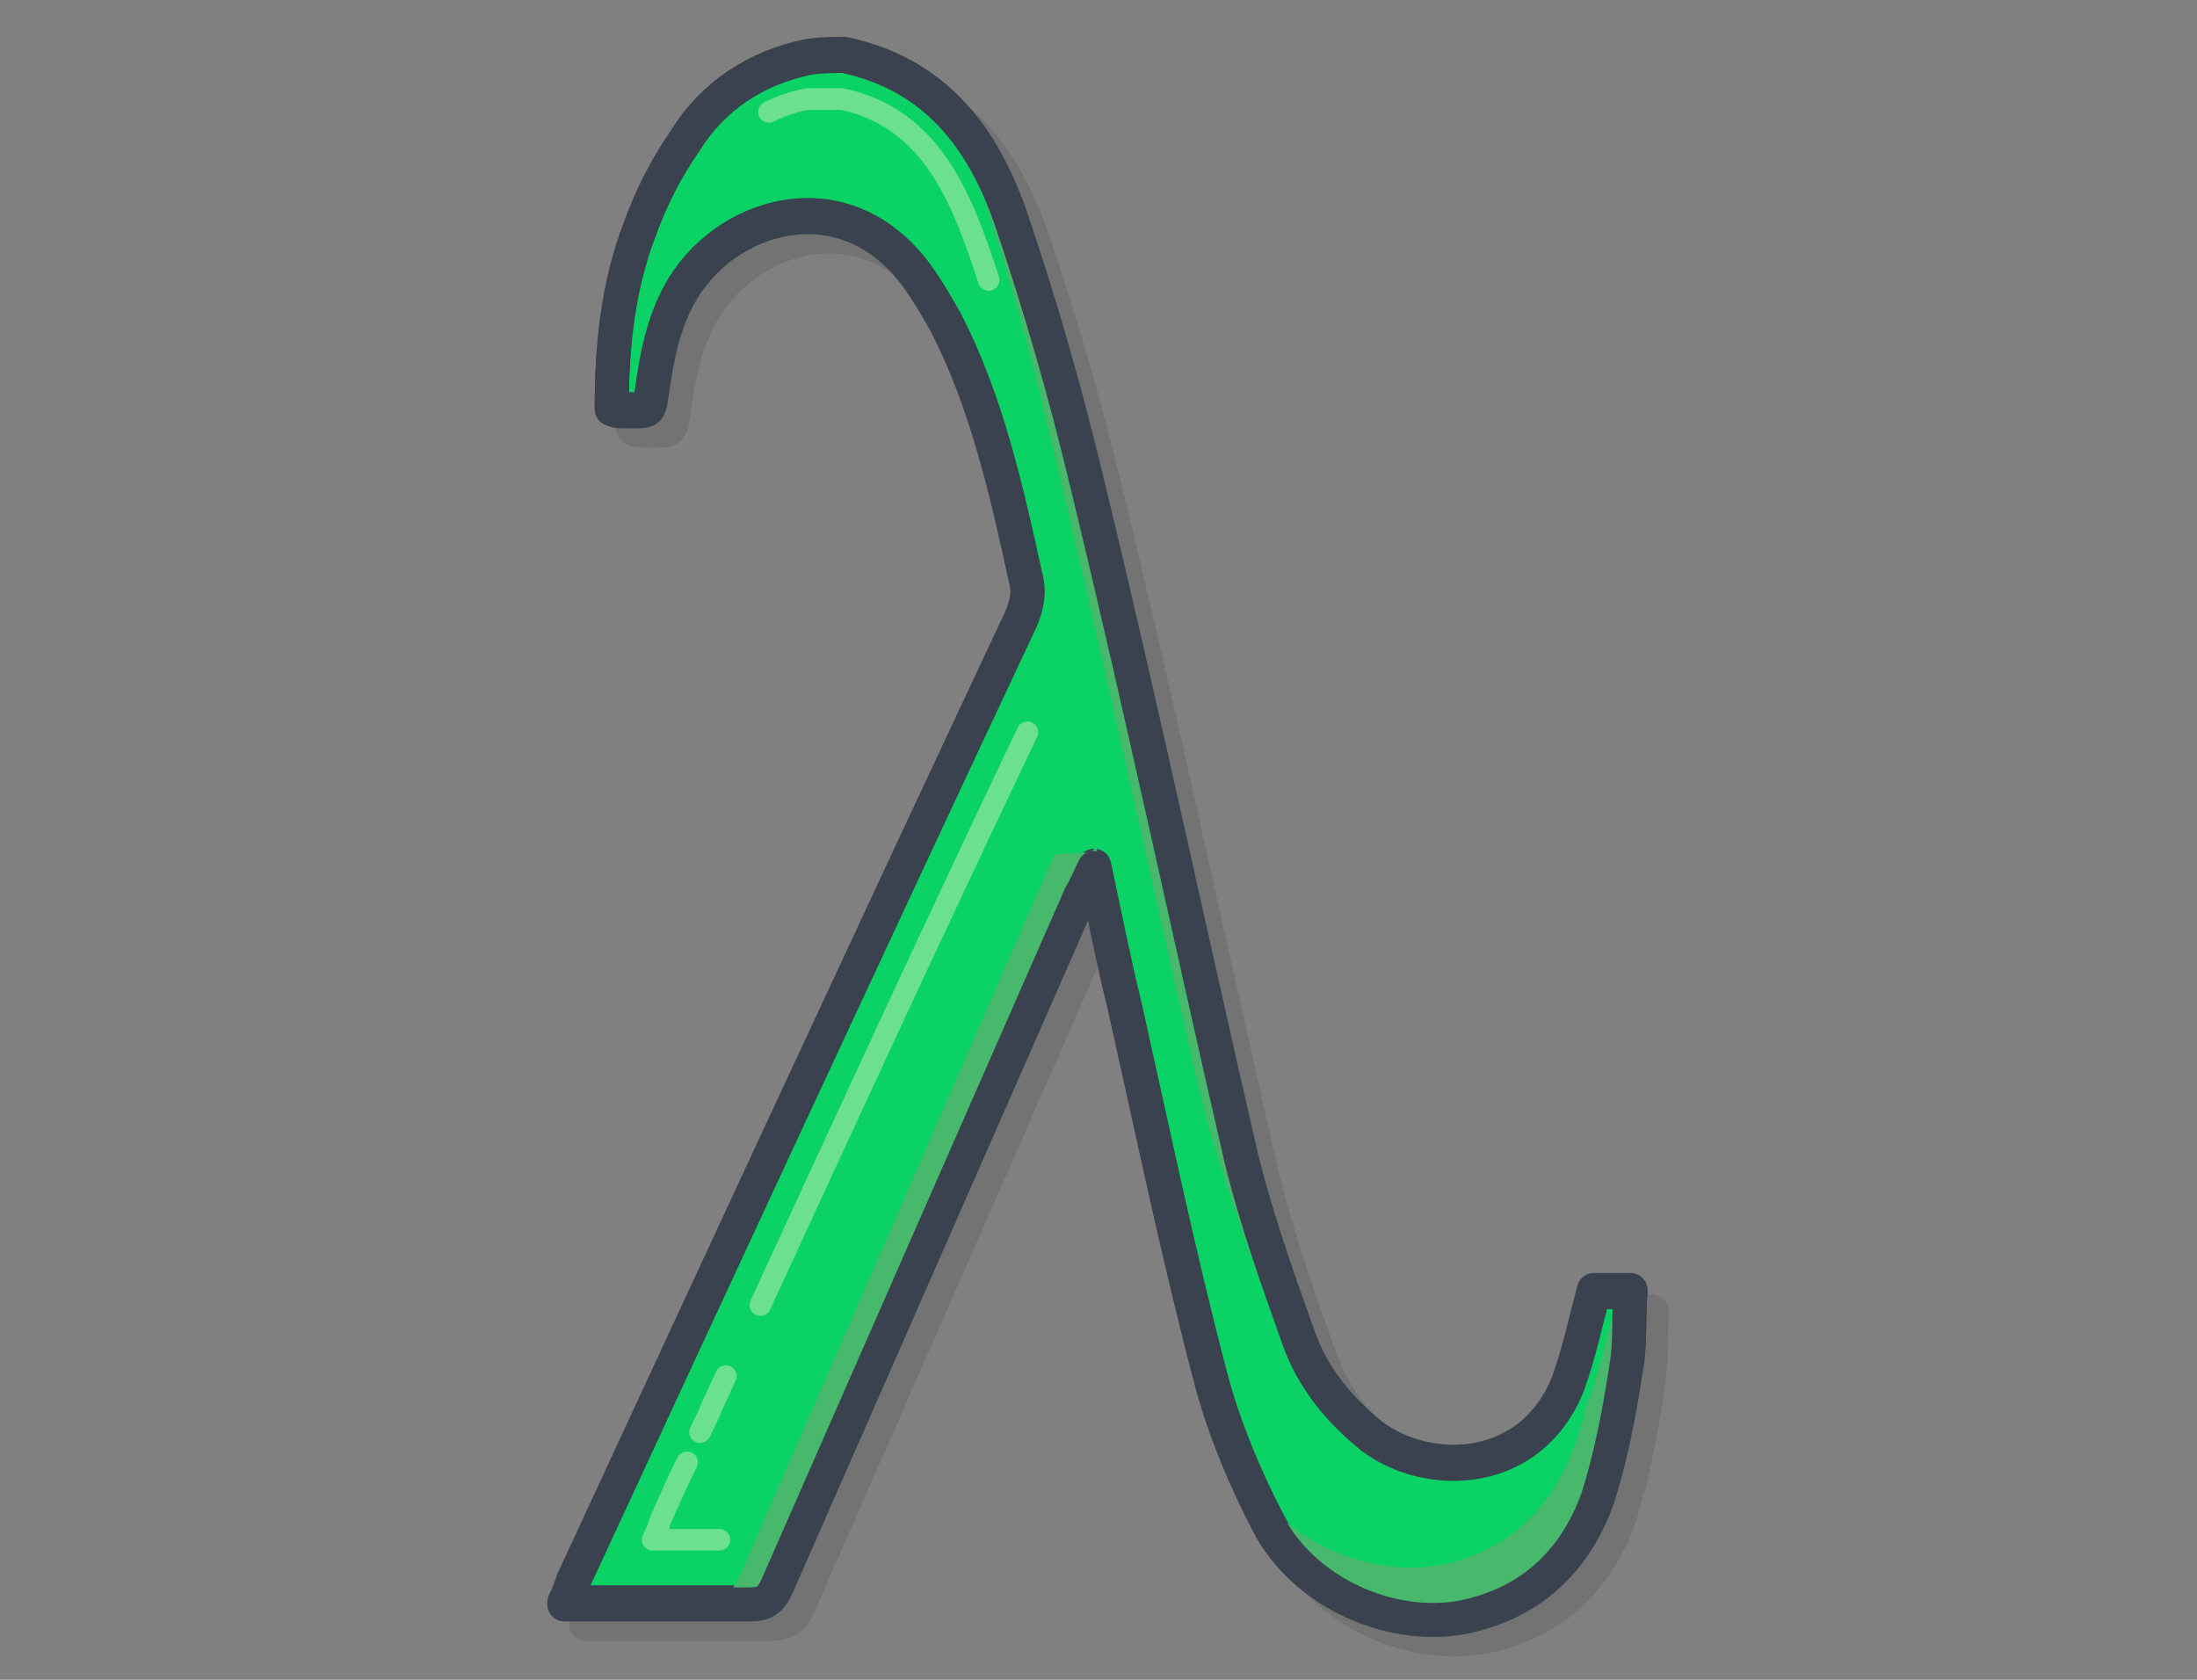 <?xml version="1.0" encoding="utf-8"?>
<!-- Generator: Adobe Illustrator 17.1.0, SVG Export Plug-In . SVG Version: 6.00 Build 0)  -->
<!DOCTYPE svg PUBLIC "-//W3C//DTD SVG 1.1//EN" "http://www.w3.org/Graphics/SVG/1.1/DTD/svg11.dtd">
<svg version="1.1" xmlns="http://www.w3.org/2000/svg" xmlns:xlink="http://www.w3.org/1999/xlink" x="0px" y="0px"
	 viewBox="0 0 102 78" enable-background="new 0 0 102 78" xml:space="preserve">
<rect x="0" y="0" width="102" height="78" fill="#808080" stroke="none"/>
<g id="Layer_1" display="none">
	
		<path display="inline" fill="none" stroke="#979FAF" stroke-width="1.579" stroke-linecap="round" stroke-linejoin="round" stroke-miterlimit="10" stroke-opacity="0.25" d="
		M44.8,50.9l2.4-1.1l-0.1-1.5l-2.6-0.6c-0.2-1.3-0.6-2.5-1.1-3.7l1.9-2l-0.7-1.4l-2.8,0.4c-0.6-0.9-1.3-1.8-2.1-2.5l1.2-3l-1.2-1
		L37,36.3c-1-0.7-2.1-1.3-3.3-1.8l0-3.1L32.2,31l-1.8,2.5c-1.1-0.2-2.2-0.3-3.4-0.3l-1.3-2.9l-0.2,0l-1.4,0.1l-0.2,0l-0.8,3.2
		c-1,0.2-2,0.5-3,0.9l-2.4-2.3L16.5,33l0.5,3.3c-0.9,0.6-1.7,1.3-2.5,2l-3.1-1.2l-1,1.2l1.7,2.8c-0.6,0.9-1.1,1.8-1.6,2.8l-3.3,0.1
		l-0.5,1.5l2.7,1.9c-0.2,1.1-0.4,2.2-0.4,3.3l-3,1.3l0.1,1.5l3.1,0.7c0.2,1.1,0.5,2.2,0.9,3.3l-2.2,2.2L8.8,61l3-0.5
		c0.7,1.1,1.5,2.2,2.4,3.1l-1,2.4l1.2,1l2.2-1.4c0.9,0.7,2,1.2,3,1.7l0,2.8l1.5,0.5l1.6-2.2c1.2,0.3,2.4,0.4,3.6,0.5l1.1,2.5l0.2,0
		l1.4-0.1l0.2,0l0.6-2.6c1.3-0.2,2.6-0.6,3.8-1.1l1.9,1.8l1.4-0.7l-0.4-2.5c1.1-0.7,2.2-1.5,3.1-2.5l2.4,0.9l1-1.2l-1.3-2.2
		c0.8-1.1,1.4-2.3,1.9-3.5l2.6,0l0.5-1.5l-2.1-1.5C44.7,53.6,44.8,52.3,44.8,50.9z M26.8,59.7c-4.8,0-8.7-3.9-8.7-8.7
		c0-4.8,3.9-8.7,8.7-8.7c4.8,0,8.7,3.9,8.7,8.7C35.5,55.8,31.6,59.7,26.8,59.7z"/>
	<g display="inline">
		
			<path fill="#0AD264" stroke="#39424E" stroke-width="1.579" stroke-linecap="round" stroke-linejoin="round" stroke-miterlimit="10" d="
			M43.5,50.1l2.4-1.1l-0.1-1.5l-2.6-0.6c-0.2-1.3-0.6-2.5-1.1-3.7l1.9-2l-0.7-1.3l-2.8,0.4c-0.6-0.9-1.3-1.8-2.1-2.5l1.2-3l-1.2-1
			l-2.8,1.7c-1-0.7-2.1-1.3-3.3-1.8l0-3.1l-1.5-0.5L29,32.7c-1.1-0.2-2.2-0.3-3.4-0.3l-1.3-2.9l-0.2,0l-1.4,0.1l-0.2,0l-0.8,3.2
			c-1,0.2-2,0.5-3,0.9l-2.4-2.3l-1.4,0.7l0.5,3.3c-0.9,0.6-1.7,1.3-2.5,2l-3.1-1.2l-1,1.2l1.7,2.8c-0.6,0.9-1.1,1.8-1.6,2.8L6,43.1
			l-0.5,1.5l2.7,1.9c-0.2,1.1-0.4,2.2-0.4,3.3l-3,1.3l0.1,1.5L8,53.3c0.2,1.1,0.5,2.2,0.9,3.3l-2.2,2.2l0.7,1.3l3-0.5
			c0.7,1.1,1.5,2.2,2.4,3.1l-1,2.4l1.2,1l2.2-1.4c0.9,0.7,2,1.2,3,1.7l0,2.8l1.5,0.5l1.6-2.2c1.2,0.3,2.4,0.4,3.6,0.5l1.1,2.5l0.2,0
			l1.4-0.1l0.2,0l0.6-2.6c1.3-0.2,2.6-0.6,3.8-1.1l1.9,1.8l1.4-0.7l-0.4-2.5c1.1-0.7,2.2-1.5,3.1-2.5l2.4,0.9l1-1.2l-1.3-2.2
			c0.8-1.1,1.4-2.3,1.9-3.5l2.6,0l0.5-1.5L43.1,54C43.3,52.7,43.5,51.4,43.5,50.1z M25.4,58.8c-4.8,0-8.7-3.9-8.7-8.7
			c0-4.8,3.9-8.7,8.7-8.7c4.8,0,8.7,3.9,8.7,8.7C34.1,54.9,30.2,58.8,25.4,58.8z"/>
		<path opacity="0.6" fill="#47B86C" d="M38.3,63.1l2.5,1l1-1.2l-1.4-2.3c0.7-1.1,1.3-2.2,1.8-3.4l2.8,0l0.5-1.5l-2.3-1.7
			c0.2-1.1,0.3-2.2,0.3-3.3l3-1.3L46.3,48l-3.2-0.8c-0.2-1.2-0.6-2.4-1.1-3.6l2.1-2.2l-0.7-1.4l-3.1,0.5c-0.6-0.9-1.4-1.8-2.2-2.6
			l0.2-0.6l-6.8,6.8c0,0,0,0,0,0c3.4,3.4,3.4,8.9,0,12.3c-3.4,3.4-8.9,3.4-12.3,0c0,0,0,0,0,0l-6.9,6.9l-0.8,2l0.1,0.1l1,0.9
			l0.1,0.1l2.3-1.4c1.1,0.8,2.2,1.4,3.4,1.9l0,2.6l1.5,0.5l1.5-2.1c1.3,0.3,2.6,0.5,4,0.5l1,2.3l1.5-0.1l0.6-2.5
			c1.3-0.2,2.6-0.6,3.8-1.1l1.8,1.8l1.3-0.7l-0.4-2.6C36.4,64.9,37.4,64.1,38.3,63.1z"/>
		
			<path fill="none" stroke="#39424E" stroke-width="1.579" stroke-linecap="round" stroke-linejoin="round" stroke-miterlimit="10" d="
			M43.5,50.1l2.4-1.1l-0.1-1.5l-2.6-0.6c-0.2-1.3-0.6-2.5-1.1-3.7l1.9-2l-0.7-1.3l-2.8,0.4c-0.6-0.9-1.3-1.8-2.1-2.5l1.2-3l-1.2-1
			l-2.8,1.7c-1-0.7-2.1-1.3-3.3-1.8l0-3.1l-1.5-0.5L29,32.7c-1.1-0.2-2.2-0.3-3.4-0.3l-1.3-2.9l-0.2,0l-1.4,0.1l-0.2,0l-0.8,3.2
			c-1,0.2-2,0.5-3,0.9l-2.4-2.3l-1.4,0.7l0.5,3.3c-0.9,0.6-1.7,1.3-2.5,2l-3.1-1.2l-1,1.2l1.7,2.8c-0.6,0.9-1.1,1.8-1.6,2.8L6,43.1
			l-0.5,1.5l2.7,1.9c-0.2,1.1-0.4,2.2-0.4,3.3l-3,1.3l0.1,1.5L8,53.3c0.2,1.1,0.5,2.2,0.9,3.3l-2.2,2.2l0.7,1.3l3-0.5
			c0.7,1.1,1.5,2.2,2.4,3.1l-1,2.4l1.2,1l2.2-1.4c0.9,0.7,2,1.2,3,1.7l0,2.8l1.5,0.5l1.6-2.2c1.2,0.3,2.4,0.4,3.6,0.5l1.1,2.5l0.2,0
			l1.4-0.1l0.2,0l0.6-2.6c1.3-0.2,2.6-0.6,3.8-1.1l1.9,1.8l1.4-0.7l-0.4-2.5c1.1-0.7,2.2-1.5,3.1-2.5l2.4,0.9l1-1.2l-1.3-2.2
			c0.8-1.1,1.4-2.3,1.9-3.5l2.6,0l0.5-1.5L43.1,54C43.3,52.7,43.5,51.4,43.5,50.1z M25.4,58.8c-4.8,0-8.7-3.9-8.7-8.7
			c0-4.8,3.9-8.7,8.7-8.7c4.8,0,8.7,3.9,8.7,8.7C34.1,54.9,30.2,58.8,25.4,58.8z"/>
		<g>
			<path opacity="0.4" fill="none" stroke="#FFF8CB" stroke-linecap="round" stroke-linejoin="round" stroke-miterlimit="10" d="
				M11.8,56.4c0.4,0.8,0.8,1.6,1.3,2.4"/>
			<path opacity="0.4" fill="none" stroke="#FFF8CB" stroke-linecap="round" stroke-linejoin="round" stroke-miterlimit="10" d="
				M18.9,36.8c-0.7,0.3-1.3,0.7-2,1.1c-4.8,3.3-7.1,8.9-6.4,14.3"/>
			<path opacity="0.4" fill="none" stroke="#FFF8CB" stroke-linecap="round" stroke-linejoin="round" stroke-miterlimit="10" d="
				M33.7,37.6c-3.5-2.1-7.9-2.9-11.9-1.9"/>
		</g>
	</g>
	<g display="inline">
		
			<path fill="none" stroke="#979FAF" stroke-width="1.579" stroke-linecap="round" stroke-linejoin="round" stroke-miterlimit="10" stroke-opacity="0.25" d="
			M94.4,38.3l3.3-1l0-2l-3.3-1.2c-0.1-1.7-0.4-3.3-0.9-4.8l2.7-2.3l-0.7-1.8l-3.6,0.2c-0.7-1.3-1.4-2.4-2.3-3.6l2-3.7l-1.3-1.4
			l-3.8,1.8c-1.2-1-2.6-2-4-2.7l0.4-3.9l-1.8-0.8l-2.7,3c-1.4-0.4-2.8-0.7-4.3-0.9l-1.2-3.9l-0.2,0l-1.8,0l-0.2,0l-1.4,4
			c-1.4,0.1-2.7,0.4-4,0.7l-2.7-3.3l-1.8,0.7l0.2,4.3c-1.2,0.6-2.4,1.4-3.5,2.2l-3.8-2l-1.4,1.4l1.8,3.9c-0.9,1.1-1.7,2.2-2.4,3.4
			L47.4,24l-0.8,1.8l3.1,2.9c-0.4,1.3-0.8,2.7-1,4.1l-4,1.2l-0.1,2l3.9,1.4c0.1,1.5,0.3,2.9,0.7,4.3l-3.1,2.6l0.7,1.8l3.9-0.2
			c0.7,1.5,1.6,3,2.7,4.3l-1.6,3l1.4,1.4l3-1.4c1.1,1,2.3,1.9,3.6,2.6l-0.3,3.6l1.8,0.8l2.4-2.6c1.5,0.5,3,0.9,4.6,1.1l1,3.3l0.2,0
			l1.8,0l0.2,0l1.2-3.2c1.7-0.1,3.4-0.4,5-0.8l2.1,2.6l1.8-0.7l-0.2-3.3c1.6-0.7,3-1.7,4.4-2.7l2.9,1.5l1.4-1.4l-1.4-3
			c1.1-1.3,2.1-2.7,3-4.2l3.3,0.3l0.8-1.8l-2.5-2.2C93.9,41.7,94.2,40.1,94.4,38.3z M70,46.9c-6.2-0.7-10.6-6.2-9.9-12.4
			c0.7-6.2,6.2-10.6,12.4-9.9c6.2,0.7,10.6,6.2,9.9,12.4C81.7,43.2,76.2,47.6,70,46.9z"/>
		<g>
			
				<path fill="#0AD264" stroke="#39424E" stroke-width="1.579" stroke-linecap="round" stroke-linejoin="round" stroke-miterlimit="10" d="
				M93.8,37.1l3.3-1l0-2L93.8,33c-0.1-1.7-0.4-3.3-0.9-4.8l2.7-2.3L94.9,24l-3.6,0.2c-0.7-1.3-1.4-2.4-2.3-3.6l2-3.7l-1.3-1.4
				l-3.8,1.8c-1.2-1-2.6-2-4-2.7l0.4-3.9l-1.8-0.8l-2.7,3c-1.4-0.4-2.8-0.7-4.3-0.9L72.2,8L72,8l-1.8,0l-0.2,0l-1.4,4
				c-1.4,0.1-2.7,0.4-4,0.7L62,9.4l-1.8,0.7l0.2,4.3c-1.2,0.6-2.4,1.4-3.5,2.2l-3.8-2l-1.4,1.3l1.8,3.9c-0.9,1.1-1.7,2.2-2.4,3.4
				l-4.2-0.4L46,24.6l3.1,2.9c-0.4,1.3-0.8,2.7-1,4.1l-4,1.2l-0.1,2l3.9,1.4c0.1,1.5,0.3,2.9,0.7,4.3L45.5,43l0.7,1.8l3.9-0.2
				c0.7,1.5,1.6,3,2.7,4.3l-1.6,3l1.4,1.4l3-1.4c1.1,1,2.3,1.9,3.6,2.6l-0.4,3.6l1.8,0.8l2.4-2.6c1.5,0.5,3,0.9,4.6,1.1l1,3.3l0.2,0
				l1.8,0l0.2,0l1.2-3.2c1.7-0.1,3.4-0.4,5-0.8l2.1,2.6l1.8-0.7l-0.2-3.3c1.6-0.7,3-1.7,4.4-2.7l2.9,1.5l1.4-1.4l-1.4-3
				c1.1-1.3,2.1-2.7,3-4.2l3.3,0.3l0.8-1.8L92.7,42C93.2,40.5,93.6,38.8,93.8,37.1z M69.4,45.7c-6.2-0.7-10.6-6.2-9.9-12.4
				c0.7-6.2,6.2-10.6,12.4-9.9c6.2,0.7,10.6,6.2,9.9,12.4C81.1,41.9,75.6,46.4,69.4,45.7z"/>
			<path opacity="0.7" fill="#47B86C" d="M78.5,26.3c0.3,0.3,0.5,0.6,0.8,0.9c3.9,4.8,3.1,11.9-1.8,15.8c-4.5,3.6-10.9,3.2-14.9-0.8
				L51.7,53l0.2,0.2l0.1,0.1l3.8-1.8c1.1,0.9,2.2,1.6,3.3,2.3l-0.4,4.2l1.8,0.8l2.9-3.2c1.3,0.4,2.7,0.7,4.1,0.9l1.3,4.1l2,0.1
				l1.5-4c1.4-0.1,2.8-0.3,4.1-0.7l2.7,3.3l1.8-0.7l-0.2-4.2c1.3-0.6,2.5-1.4,3.6-2.2l3.7,2l1.4-1.4l-1.7-3.7c1-1.1,1.8-2.3,2.6-3.5
				l4,0.4l0.8-1.8l-2.9-2.7c0.6-1.6,1-3.3,1.2-5l3.2-1l0.1-2l-3.2-1.1c-0.1-1.5-0.3-3-0.7-4.4l2.8-2.3l-0.7-1.8l-3.5,0.2
				c-0.7-1.4-1.5-2.8-2.4-4l1.6-3.1l-0.1-0.1l-1.1-1.2L78.5,26.3z"/>
			
				<path fill="none" stroke="#39424E" stroke-width="1.579" stroke-linecap="round" stroke-linejoin="round" stroke-miterlimit="10" d="
				M93.8,37.1l3.3-1l0-2L93.8,33c-0.1-1.7-0.4-3.3-0.9-4.8l2.7-2.3L94.9,24l-3.6,0.2c-0.7-1.3-1.4-2.4-2.3-3.6l2-3.7l-1.3-1.4
				l-3.8,1.8c-1.2-1-2.6-2-4-2.7l0.4-3.9l-1.8-0.8l-2.7,3c-1.4-0.4-2.8-0.7-4.3-0.9L72.2,8L72,8l-1.8,0l-0.2,0l-1.4,4
				c-1.4,0.1-2.7,0.4-4,0.7L62,9.4l-1.8,0.7l0.2,4.3c-1.2,0.6-2.4,1.4-3.5,2.2l-3.8-2l-1.4,1.3l1.8,3.9c-0.9,1.1-1.7,2.2-2.4,3.4
				l-4.2-0.4L46,24.6l3.1,2.9c-0.4,1.3-0.8,2.7-1,4.1l-4,1.2l-0.1,2l3.9,1.4c0.1,1.5,0.3,2.9,0.7,4.3L45.5,43l0.7,1.8l3.9-0.2
				c0.7,1.5,1.6,3,2.7,4.3l-1.6,3l1.4,1.4l3-1.4c1.1,1,2.3,1.9,3.6,2.6l-0.4,3.6l1.8,0.8l2.4-2.6c1.5,0.5,3,0.9,4.6,1.1l1,3.3l0.2,0
				l1.8,0l0.2,0l1.2-3.2c1.7-0.1,3.4-0.4,5-0.8l2.1,2.6l1.8-0.7l-0.2-3.3c1.6-0.7,3-1.7,4.4-2.7l2.9,1.5l1.4-1.4l-1.4-3
				c1.1-1.3,2.1-2.7,3-4.2l3.3,0.3l0.8-1.8L92.7,42C93.2,40.5,93.6,38.8,93.8,37.1z M69.4,45.7c-6.2-0.7-10.6-6.2-9.9-12.4
				c0.7-6.2,6.2-10.6,12.4-9.9c6.2,0.7,10.6,6.2,9.9,12.4C81.1,41.9,75.6,46.4,69.4,45.7z"/>
			<g>
				<path opacity="0.4" fill="none" stroke="#FFF8CB" stroke-linecap="round" stroke-linejoin="round" stroke-miterlimit="10" d="
					M57.7,19.2c1.1-1,2.3-1.8,3.6-2.5"/>
				<path opacity="0.4" fill="none" stroke="#FFF8CB" stroke-linecap="round" stroke-linejoin="round" stroke-miterlimit="10" d="
					M55.4,21.5c0.2-0.3,0.5-0.5,0.7-0.8"/>
				<path opacity="0.4" fill="none" stroke="#FFF8CB" stroke-linecap="round" stroke-linejoin="round" stroke-miterlimit="10" d="
					M52.9,43.4c-1.3-2.7-2.1-5.8-2.1-9c0-4,1.2-7.8,3.2-10.9"/>
				<path opacity="0.4" fill="none" stroke="#FFF8CB" stroke-linecap="round" stroke-linejoin="round" stroke-miterlimit="10" d="
					M65.5,15.1c1.5-0.4,3.1-0.6,4.8-0.6c3.5,0,6.9,1,9.7,2.6"/>
			</g>
		</g>
	</g>
</g>
<g id="Layer_2" display="none">
	<g display="inline">
		
			<path fill="none" stroke="#979FAF" stroke-width="1.579" stroke-linecap="round" stroke-linejoin="round" stroke-miterlimit="10" stroke-opacity="0.25" d="
			M57.4,20.5L36.6,31.9L15.8,20.5L36.6,9.1L57.4,20.5z M68.4,46.9H4.8v13h63.6V46.9z M93.8,36.9c-1.6,0-2.8,1.3-2.8,2.8
			s1.3,2.8,2.8,2.8s2.8-1.3,2.8-2.8S95.4,36.9,93.8,36.9z M93.8,73.3H36.6 M57.4,20.5h36.4 M93.8,42.5v30.8 M93.8,20.5v16.4
			 M36.6,37.1v9.8 M36.6,65.2v8.1"/>
		<g>
			<g>
				<path fill="#0AD264" d="M56.4,19.5L35.6,30.9L14.8,19.5L35.6,8.1L56.4,19.5z M67.4,45.9H3.8v13h63.6V45.9z M92.8,35.9
					c-1.6,0-2.8,1.3-2.8,2.8s1.3,2.8,2.8,2.8s2.8-1.3,2.8-2.8S94.4,35.9,92.8,35.9z M92.8,72.3H35.6 M56.4,19.5h36.4 M92.8,41.5
					v30.8 M92.8,19.5v16.4 M35.6,36.1v9.8 M35.6,64.2v8.1"/>
			</g>
			
				<path fill="none" stroke="#39424E" stroke-width="1.541" stroke-linecap="round" stroke-linejoin="round" stroke-miterlimit="10" d="
				M56.4,19.5L35.6,30.9L14.8,19.5L35.6,8.1L56.4,19.5z M67.4,45.9H3.8v13h63.6V45.9z M92.8,35.9c-1.6,0-2.8,1.3-2.8,2.8
				s1.3,2.8,2.8,2.8s2.8-1.3,2.8-2.8S94.4,35.9,92.8,35.9z M92.8,72.3H35.6 M56.4,19.5h36.4 M92.8,41.5v30.8 M92.8,19.5v16.4
				 M35.6,36.1v9.8 M35.6,64.2v8.1"/>
		</g>
		<g>
			<g>
				<path fill="#47B86C" d="M34.1,28.3c-1.9,1-5.7-2.1-5.7-2.1l0,0l7.2,4l20.8-10.7L53.5,18C53.5,18,36,27.3,34.1,28.3z"/>
			</g>
			<g>
				<path fill="#47B86C" d="M93.5,36c0.1,0.2,0.1,0.5,0.1,0.7c0,1.6-1.3,2.8-2.8,2.8c-0.3,0-0.5,0-0.7-0.1c0.3,1.2,1.4,2.1,2.7,2.1
					c1.6,0,2.8-1.3,2.8-2.8C95.6,37.4,94.7,36.3,93.5,36z"/>
			</g>
			<g>
				<polygon fill="#47B86C" points="67.4,45.9 65.4,45.9 65.4,56.9 3.8,56.9 3.8,58.9 67.4,58.9 				"/>
			</g>
		</g>
		<g>
			
				<path fill="none" stroke="#39424E" stroke-width="1.541" stroke-linecap="round" stroke-linejoin="round" stroke-miterlimit="10" d="
				M56.4,19.5L35.6,30.9L14.8,19.5L35.6,8.1L56.4,19.5z M67.4,45.9H3.8v13h63.6V45.9z M92.8,35.9c-1.6,0-2.8,1.3-2.8,2.8
				s1.3,2.8,2.8,2.8s2.8-1.3,2.8-2.8S94.4,35.9,92.8,35.9z M92.8,72.3H35.6 M56.4,19.5h36.4 M92.8,41.5v30.8 M92.8,19.5v16.4
				 M35.6,36.1v9.8 M35.6,64.2v8.1"/>
		</g>
		<g opacity="0.4">
			<path fill="none" stroke="#FFF8CB" stroke-linecap="round" stroke-linejoin="round" stroke-miterlimit="10" d="M32.1,12.8l1.8-1
				l1.7-0.9 M24.1,21.9l-4.3-2.4l10.5-5.8 M32.1,47.9H5.8v8.2 M32.1,47.9 M34.2,47.9 M47.7,47.9H34.2 M53.9,47.9H50 M37.6,47.9"/>
		</g>
	</g>
	<g display="inline">
		<g opacity="0.1">
			
				<polyline stroke="#000000" stroke-width="1.541" stroke-linecap="round" stroke-linejoin="round" stroke-miterlimit="10" points="
				36.6,37.1 36.6,33.4 32.9,37.1 40.4,37.1 36.6,33.4 			"/>
			
				<polyline stroke="#000000" stroke-width="1.541" stroke-linecap="round" stroke-linejoin="round" stroke-miterlimit="10" points="
				36.6,61.5 36.6,65.2 36.6,61.5 32.9,65.2 40.4,65.2 36.6,61.5 			"/>
			
				<polyline stroke="#000000" stroke-width="1.541" stroke-linecap="round" stroke-linejoin="round" stroke-miterlimit="10" points="
				83.6,20.5 79.9,24.3 79.9,16.8 83.6,20.5 79.9,20.5 			"/>
			
				<polygon stroke="#000000" stroke-width="1.541" stroke-linecap="round" stroke-linejoin="round" stroke-miterlimit="10" points="
				93.8,59.3 93.8,63 97.5,59.3 90,59.3 93.8,63 			"/>
		</g>
		<g>
			<g>
				
					<polyline fill="#39424E" stroke="#39424E" stroke-width="1.541" stroke-linecap="round" stroke-linejoin="round" stroke-miterlimit="10" points="
					35.6,36.1 35.6,32.4 31.9,36.1 39.4,36.1 35.6,32.4 				"/>
				
					<polyline fill="#39424E" stroke="#39424E" stroke-width="1.541" stroke-linecap="round" stroke-linejoin="round" stroke-miterlimit="10" points="
					35.6,60.5 35.6,64.2 35.6,60.5 31.9,64.2 39.4,64.2 35.6,60.5 				"/>
				
					<polyline fill="#39424E" stroke="#39424E" stroke-width="1.541" stroke-linecap="round" stroke-linejoin="round" stroke-miterlimit="10" points="
					82.6,19.5 78.9,23.3 78.9,15.8 82.6,19.5 78.9,19.5 				"/>
				
					<polygon fill="#39424E" stroke="#39424E" stroke-width="1.541" stroke-linecap="round" stroke-linejoin="round" stroke-miterlimit="10" points="
					92.8,58.3 92.8,62 96.5,58.3 89,58.3 92.8,62 				"/>
			</g>
		</g>
	</g>
</g>
<g id="Layer_3">
	<g>
		<g>
			<g opacity="0.1">
				<path d="M40.2,3.5c4.2,0.9,6.4,3.8,7.7,7.5c1.4,4.1,2.6,8.3,3.6,12.5c2.5,10.3,4.7,20.7,7.1,31.1c0.7,2.9,1.7,5.7,2.7,8.5
					c0.6,1.7,1.7,3.1,3.1,4.3c2.5,2.2,7.6,2.3,9.4-2.2c0.5-1.4,0.8-2.8,1.2-4.3c0.5,0,1,0,1.7,0c-0.1,1.2,0,2.4-0.2,3.5
					c-0.3,2-0.7,4.1-1.3,6c-0.9,2.6-2.7,4.6-5.5,5.4c-3.5,1.1-8-0.7-9.8-4.1c-1.1-2.1-2.1-4.5-2.7-6.8c-1.5-5.7-2.7-11.5-4-17.3
					c-0.5-2-0.9-4.1-1.4-6.4c-0.3,0.6-0.4,0.9-0.6,1.2c-4.7,10.7-9.4,21.4-14.1,32.1c-0.3,0.7-0.6,0.9-1.3,0.9c-2.8,0-5.6,0-8.6,0
					c0.2-0.4,0.3-0.7,0.4-1c6.9-14.9,13.8-29.8,20.8-44.7c0.3-0.7,0.4-1.3,0.2-2c-0.9-4.1-1.8-8.1-3.7-11.8
					c-0.4-0.7-0.8-1.4-1.3-2.1c-3.4-4.7-9.1-2.9-11.1,0.9c-0.7,1.3-1,2.8-1.2,4.2c-0.2,1.2,0,1.1-1.3,1.1c-0.2,0-0.4,0-0.6-0.1
					c0-2.9,0.3-5.7,1.3-8.3c0.5-1.4,1.2-2.8,2.1-4.1c1.3-2.1,3.3-3.4,5.7-3.9C39.1,3.5,39.7,3.5,40.2,3.5z"/>
				
					<path fill="none" stroke="#000000" stroke-width="1.579" stroke-linecap="round" stroke-linejoin="round" stroke-miterlimit="10" d="
					M40.2,3.5c4.2,0.9,6.4,3.8,7.7,7.5c1.4,4.1,2.6,8.3,3.6,12.5c2.5,10.3,4.7,20.7,7.1,31.1c0.7,2.9,1.7,5.7,2.7,8.5
					c0.6,1.7,1.7,3.1,3.1,4.3c2.5,2.2,7.6,2.3,9.4-2.2c0.5-1.4,0.8-2.8,1.2-4.3c0.5,0,1,0,1.7,0c-0.1,1.2,0,2.4-0.2,3.5
					c-0.3,2-0.7,4.1-1.3,6c-0.9,2.6-2.7,4.6-5.5,5.4c-3.5,1.1-8-0.7-9.8-4.1c-1.1-2.1-2.1-4.5-2.7-6.8c-1.5-5.7-2.7-11.5-4-17.3
					c-0.5-2-0.9-4.1-1.4-6.4c-0.3,0.6-0.4,0.9-0.6,1.2c-4.7,10.7-9.4,21.4-14.1,32.1c-0.3,0.7-0.6,0.9-1.3,0.9c-2.8,0-5.6,0-8.6,0
					c0.2-0.4,0.3-0.7,0.4-1c6.9-14.9,13.8-29.8,20.8-44.7c0.3-0.7,0.4-1.3,0.2-2c-0.9-4.1-1.8-8.1-3.7-11.8
					c-0.4-0.7-0.8-1.4-1.3-2.1c-3.4-4.7-9.1-2.9-11.1,0.9c-0.7,1.3-1,2.8-1.2,4.2c-0.2,1.2,0,1.1-1.3,1.1c-0.2,0-0.4,0-0.6-0.1
					c0-2.9,0.3-5.7,1.3-8.3c0.5-1.4,1.2-2.8,2.1-4.1c1.3-2.1,3.3-3.4,5.7-3.9C39.1,3.5,39.7,3.5,40.2,3.5z"/>
			</g>
			<g>
				<path fill="#0AD264" d="M39.2,2.5c4.2,0.9,6.4,3.8,7.7,7.5c1.4,4.1,2.6,8.3,3.6,12.5c2.5,10.3,4.7,20.7,7.1,31.1
					c0.7,2.9,1.7,5.7,2.7,8.5c0.6,1.7,1.7,3.1,3.1,4.3c2.5,2.2,7.6,2.3,9.4-2.2c0.5-1.4,0.8-2.8,1.2-4.3c0.5,0,1,0,1.7,0
					c-0.1,1.2,0,2.4-0.2,3.5c-0.3,2-0.7,4.1-1.3,6c-0.9,2.6-2.7,4.6-5.5,5.4c-3.5,1.1-8-0.7-9.8-4.1c-1.1-2.1-2.1-4.5-2.7-6.8
					c-1.5-5.7-2.7-11.5-4-17.3c-0.5-2-0.9-4.1-1.4-6.4c-0.3,0.6-0.4,0.9-0.6,1.2c-4.7,10.7-9.4,21.4-14.1,32.1
					c-0.3,0.7-0.6,0.9-1.3,0.9c-2.8,0-5.6,0-8.6,0c0.2-0.4,0.3-0.7,0.4-1c6.9-14.9,13.8-29.8,20.8-44.7c0.3-0.7,0.4-1.3,0.2-2
					c-0.9-4.1-1.8-8.1-3.7-11.8c-0.4-0.7-0.8-1.4-1.3-2.1c-3.4-4.7-9.1-2.9-11.1,0.9c-0.7,1.3-1,2.8-1.2,4.2c-0.2,1.2,0,1.1-1.3,1.1
					c-0.2,0-0.4,0-0.6-0.1c0-2.9,0.3-5.7,1.3-8.3c0.5-1.4,1.2-2.8,2.1-4.1c1.3-2.1,3.3-3.4,5.7-3.9C38.1,2.5,38.7,2.5,39.2,2.5z"/>
				
					<path fill="none" stroke="#39424E" stroke-width="1.579" stroke-linecap="round" stroke-linejoin="round" stroke-miterlimit="10" d="
					M39.2,2.5c4.2,0.9,6.4,3.8,7.7,7.5c1.4,4.1,2.6,8.3,3.6,12.5c2.5,10.3,4.7,20.7,7.1,31.1c0.7,2.9,1.7,5.7,2.7,8.5
					c0.6,1.7,1.7,3.1,3.1,4.3c2.5,2.2,7.6,2.3,9.4-2.2c0.5-1.4,0.8-2.8,1.2-4.3c0.5,0,1,0,1.7,0c-0.1,1.2,0,2.4-0.2,3.5
					c-0.3,2-0.7,4.1-1.3,6c-0.9,2.6-2.7,4.6-5.5,5.4c-3.5,1.1-8-0.7-9.8-4.1c-1.1-2.1-2.1-4.5-2.7-6.8c-1.5-5.7-2.7-11.5-4-17.3
					c-0.5-2-0.9-4.1-1.4-6.4c-0.3,0.6-0.4,0.9-0.6,1.2c-4.7,10.7-9.4,21.4-14.1,32.1c-0.3,0.7-0.6,0.9-1.3,0.9c-2.8,0-5.6,0-8.6,0
					c0.2-0.4,0.3-0.7,0.4-1c6.9-14.9,13.8-29.8,20.8-44.7c0.3-0.7,0.4-1.3,0.2-2c-0.9-4.1-1.8-8.1-3.7-11.8
					c-0.4-0.7-0.8-1.4-1.3-2.1c-3.4-4.7-9.1-2.9-11.1,0.9c-0.7,1.3-1,2.8-1.2,4.2c-0.2,1.2,0,1.1-1.3,1.1c-0.2,0-0.4,0-0.6-0.1
					c0-2.9,0.3-5.7,1.3-8.3c0.5-1.4,1.2-2.8,2.1-4.1c1.3-2.1,3.3-3.4,5.7-3.9C38.1,2.5,38.7,2.5,39.2,2.5z"/>
			</g>
		</g>
		<g opacity="0.4">
			<path fill="none" stroke="#FFF8CB" stroke-linecap="round" stroke-linejoin="round" stroke-miterlimit="10" d="M35.7,5.2
				c0.6-0.3,1.2-0.5,1.8-0.6c0.5,0,1.1,0,1.6,0c4.2,0.9,5.6,4.7,6.8,8.4"/>
		</g>
		<g opacity="0.4">
			<g>
				<path fill="none" stroke="#FFF8CB" stroke-linecap="round" stroke-linejoin="round" stroke-miterlimit="10" d="M35.3,60.6
					c4.1-8.9,8.2-17.8,12.4-26.6"/>
			</g>
			<g>
				<path fill="none" stroke="#FFF8CB" stroke-linecap="round" stroke-linejoin="round" stroke-miterlimit="10" d="M32.5,66.5
					c0.2-0.4,0.4-0.8,0.6-1.3c0.2-0.4,0.4-0.9,0.6-1.3"/>
			</g>
			<g>
				<path fill="none" stroke="#FFF8CB" stroke-linecap="round" stroke-linejoin="round" stroke-miterlimit="10" d="M33.4,71.5
					c-1.5,0-1.5,0-3.1,0c0.2-0.4,0.3-0.7,0.4-1c0.4-0.9,0.8-1.8,1.2-2.6"/>
			</g>
		</g>
		<g>
			<g>
				<path fill="#47B86C" d="M45,7.1c1.4,4.1,2.6,8.3,3.6,12.5c2.5,10.3,4.7,20.7,7.1,31.1c0.7,2.9,1.7,5.7,2.7,8.5
					c0.5,1.3,1.2,2.5,2.2,3.5c-0.1-0.2-0.2-0.3-0.2-0.5c-1-2.8-2-5.6-2.7-8.5c-2.4-10.3-4.7-20.7-7.1-31.1c-1-4.2-2.2-8.4-3.6-12.5
					c-0.6-1.8-1.5-3.4-2.7-4.7C44.5,5.9,44.8,6.5,45,7.1z"/>
			</g>
			<g>
				<path fill="#47B86C" d="M34.9,71.9c-0.3,0.7-1,2.6-1.8,2.6c-1.7,0-3.8,0-2.4,0c1.4,0,2.7,0,4.1,0c0.7,0,1.1-0.2,1.3-0.9
					c4.6-10.5,9.2-20.9,13.8-31.4c-0.4-1.6,1.4-1.1,1-2.9c-0.3,0.6-1.8,0.1-2,0.5L34.9,71.9z"/>
			</g>
			<g>
				<path fill="#47B86C" d="M75,60.6c-0.4,1.5-0.7,2.9-1.2,4.3c0,0.1-0.1,0.1-0.1,0.2c-0.2,0.7-0.3,1.4-0.6,2
					c-0.9,2.6-2.7,4.6-5.5,5.4c-2.7,0.8-6.1-0.1-8.3-2.2c0.2,0.4,0.3,0.7,0.5,1.1c1.8,3.4,5.3,4.7,8.8,3.6c2.8-0.8,4.4-2.5,5.3-5.1
					c0.7-1.9,1.1-4.1,1.5-6.1c0.2-1.1,0.2-2.1,0.3-3.3C75.1,60.6,75.5,60.6,75,60.6z"/>
			</g>
		</g>
		<g>
			
				<path fill="none" stroke="#39424E" stroke-width="1.579" stroke-linecap="round" stroke-linejoin="round" stroke-miterlimit="10" d="
				M39.2,2.6c4.2,0.9,6.4,3.8,7.7,7.5c1.4,4.1,2.6,8.3,3.6,12.5c2.5,10.3,4.7,20.7,7.1,31.1c0.7,2.9,1.7,5.7,2.7,8.5
				c0.6,1.7,1.7,3.1,3.1,4.3c2.5,2.2,7.6,2.3,9.4-2.2c0.5-1.4,0.8-2.8,1.2-4.3c0.5,0,1,0,1.7,0c-0.1,1.2,0,2.4-0.2,3.5
				c-0.3,2-0.7,4.1-1.3,6c-0.9,2.6-2.7,4.6-5.5,5.4c-3.5,1.1-8-0.7-9.8-4.1c-1.1-2.1-2.1-4.5-2.7-6.8c-1.5-5.7-2.7-11.5-4-17.3
				c-0.5-2-0.9-4.1-1.4-6.4c-0.3,0.6-0.4,0.9-0.6,1.2c-4.7,10.7-9.4,21.4-14.1,32.1c-0.3,0.7-0.6,0.9-1.3,0.9c-2.8,0-5.6,0-8.6,0
				c0.2-0.4,0.3-0.7,0.4-1c6.9-14.9,13.8-29.8,20.8-44.7c0.3-0.7,0.4-1.3,0.2-2c-0.9-4.1-1.8-8.1-3.7-11.8c-0.4-0.7-0.8-1.4-1.3-2.1
				c-3.4-4.7-9.1-2.9-11.1,0.9c-0.7,1.3-1,2.8-1.2,4.2c-0.2,1.2,0,1.1-1.3,1.1c-0.2,0-0.4,0-0.6-0.1c0-2.9,0.3-5.7,1.3-8.3
				c0.5-1.4,1.2-2.8,2.1-4.1c1.3-2.1,3.3-3.4,5.7-3.9C38.1,2.6,38.7,2.6,39.2,2.6z"/>
		</g>
	</g>
</g>
<g id="Layer_4" display="none">
	<g display="inline">
		<g>
			
				<path fill="none" stroke="#979FAF" stroke-width="1.579" stroke-linecap="round" stroke-linejoin="round" stroke-miterlimit="10" stroke-opacity="0.25" d="
				M74.4,34.8c-1,0-0.7,0-1.7,0c0.2-5.3,0.1-5.9,0-8c1,0,0.6,0,1.6,0C75.8,26.8,75.8,34.8,74.4,34.8z M28.7,26.8c-1,0-0.4,0-1.4,0
				c-1.5,0-1.5,8,0,8c1,0,0.5,0,1.5,0C28.6,32.2,28.6,28.6,28.7,26.8z M30.1,43.8c2,2,39.2,2,41.2,0c2-2,2-25.1,0-27.1
				c-2-2-39.2-2-41.2,0C28.1,18.7,28.1,41.8,30.1,43.8z M72.9,75.2c0-12.4-4.6-24.4-5.9-25.4c-1.2-1-8.3-1.5-15.5-1.5l0,0
				c0,0,0,0,0,0c0,0,0,0,0,0l0,0c-7.1,0-14.2,0.5-15.5,1.5c-1.3,1-5.9,13-5.9,25.4c0,1.9,0.6,1.9,0.6,1.9h41.6
				C72.3,77.2,72.9,77.2,72.9,75.2z M25.5,56.2C24.3,58.8,20.8,77,20.8,77l5.5,0c0,0,1.4-10.1,3.2-17.3c1-4.3,2.1-7.7,2.3-8.1
				C32.1,50.6,26.5,54.3,25.5,56.2z M71.3,51.7c0.1,0.4,1.2,3.8,2.3,8.1c1.7,7.2,3.2,17.3,3.2,17.3l5.5,0c0,0-3.4-18.2-4.7-20.7
				C76.5,54.3,70.9,50.6,71.3,51.7z"/>
			
				<path fill="#0AD264" stroke="#39424E" stroke-width="1.579" stroke-linecap="round" stroke-linejoin="round" stroke-miterlimit="10" d="
				M73.4,33.8c-1,0-0.7,0-1.7,0c0.2-5.3,0.1-5.9,0-8c1,0,0.6,0,1.6,0C74.8,25.8,74.8,33.8,73.4,33.8z M27.7,25.8c-1,0-0.4,0-1.4,0
				c-1.5,0-1.5,8,0,8c1,0,0.5,0,1.5,0C27.6,31.2,27.6,27.6,27.7,25.8z M29.1,42.8c2,2,39.2,2,41.2,0c2-2,2-25.1,0-27.1
				c-2-2-39.2-2-41.2,0C27.1,17.7,27.1,40.8,29.1,42.8z M71.9,74.2c0-12.4-4.6-24.4-5.9-25.4c-1.2-1-8.3-1.5-15.5-1.5l0,0
				c0,0,0,0,0,0c0,0,0,0,0,0l0,0c-7.1,0-14.2,0.5-15.5,1.5c-1.3,1-5.9,13-5.9,25.4c0,1.9,0.6,1.9,0.6,1.9h41.6
				C71.3,76.2,71.9,76.2,71.9,74.2z M24.5,55.2C23.3,57.8,19.8,76,19.8,76l5.5,0c0,0,1.4-10.1,3.2-17.3c1-4.3,2.1-7.7,2.3-8.1
				C31.1,49.6,25.5,53.3,24.5,55.2z M70.3,50.7c0.1,0.4,1.2,3.8,2.3,8.1c1.7,7.2,3.2,17.3,3.2,17.3l5.5,0c0,0-3.4-18.2-4.7-20.7
				C75.5,53.3,69.9,49.6,70.3,50.7z"/>
			<g opacity="0.4">
				<g>
					<path fill="none" stroke="#FFF8CB" stroke-linecap="round" stroke-miterlimit="10" d="M47.9,16.7c2.3,0,4.6,0,6.9,0"/>
					<path fill="none" stroke="#FFF8CB" stroke-linecap="round" stroke-miterlimit="10" d="M30,32.3c0-1.8,0-3.8,0-4.5
						c0.1-1.5,0.3-9.1,1.1-9.9c0.8-0.8,6.5-0.9,13.5-1.1"/>
					<path fill="none" stroke="#FFF8CB" stroke-linecap="round" stroke-miterlimit="10" d="M30,35.9c0,0,0-0.8,0-1.9"/>
				</g>
				<g>
					<path fill="none" stroke="#FFF8CB" stroke-linecap="round" stroke-miterlimit="10" d="M49.5,49.7c0.9,0,1.9,0,2.8,0"/>
					<path fill="none" stroke="#FFF8CB" stroke-linecap="round" stroke-miterlimit="10" d="M34,58.2c0.2-0.8,0.5-1.6,0.7-2.3
						c0.9-2.9,1.7-4.7,2.2-5.1c1-0.8,5.4-1,10.7-1.1"/>
					<path fill="none" stroke="#FFF8CB" stroke-linecap="round" stroke-miterlimit="10" d="M32.9,63.4c0.3-1.4,0.5-2.7,0.8-3.9"/>
				</g>
			</g>
			<g display="none" opacity="0.4">
				<path display="inline" fill="#FFF8CB" d="M26.3,33.8c1,0,0.5,0,1.5,0c0,0,0-0.1,0-0.1c0.2,4.5,0.7,8.4,1.4,9.1
					c0.3,0.3,1.5,0.6,3.2,0.8c-0.3-1.7-0.6-5.6-0.6-6.8c0-1.2,0,0.1,0,0.1s-0.1-6.6,0-8c0.1-1.5,0.6-9.2,1.5-10
					c1.7-1.7,28.5-2,38-0.8c-0.2-1.2-0.5-2-0.8-2.3c-2-2-39.2-2-41.2,0c-0.8,0.8-1.3,5.1-1.5,10c-1,0-0.4,0-1.4,0
					C24.7,25.8,24.7,33.8,26.3,33.8z"/>
				<path display="inline" fill="#FFF8CB" d="M76.5,61.9c-1-4.3-2.1-7.7-2.3-8.1c-0.1-0.4,0.5-0.1,1.4,0.4c-1.8-1.9-5.7-4.4-5.4-3.5
					c0.1,0.2,0.5,1.6,1.1,3.5c1.7,4,4.3,12.7,4.6,21.8l3.3,0C78.7,72.4,77.7,66.5,76.5,61.9z"/>
				<path display="inline" fill="#FFF8CB" d="M28.5,58.4C28.5,58.3,28.6,58.3,28.5,58.4c1.1-4.1,2.1-7.3,2.2-7.7
					c0.3-1-5.3,2.7-6.2,4.6C23.3,57.8,19.8,76,19.8,76l4.6,0C25.5,70.7,27.6,60.2,28.5,58.4z"/>
				<path display="inline" fill="#FFF8CB" d="M39.1,52c1.2-1,8.3-1.5,15.5-1.5c0,0,0,0,0,0c0,0,0,0,0,0c4.9,0,9.8,0.2,12.8,0.7
					c-0.6-1.3-1-2.1-1.3-2.4c-0.9-0.7-4.9-1.2-9.8-1.4c-3.1,0-6.2,0-9.1-0.1c-5.9,0.1-11,0.6-12,1.4c-0.5,0.4-1.6,2.6-2.7,6
					c-0.3,2.7-3.2,17.4-2.6,21.4c0,0,0,0,0,0h3.4C33.5,64.2,37.8,53,39.1,52z"/>
			</g>
			<g>
				<path fill="#47B86C" d="M68.8,23.6c0,1.9,0,3.8,0,5.6C68.9,26,68.9,25,68.8,23.6z"/>
				<path fill="#47B86C" d="M68.8,30.8C68.8,30.8,68.8,30.8,68.8,30.8c0-0.5,0-1,0.1-1.6C68.8,29.7,68.8,30.2,68.8,30.8z"/>
				<path fill="#47B86C" d="M68.8,22.8c0,0.3,0,0.6,0,0.9C68.8,23.3,68.8,23,68.8,22.8L68.8,22.8z"/>
				<path fill="#47B86C" d="M66.1,48.8c-0.3-0.2-0.9-0.4-1.6-0.6c1.8,4.3,4.5,13.5,4.5,23c0,1.9-0.6,1.9-0.6,1.9H29.2
					c0,0.4,0,0.7,0,1.1c0,1.9,0.6,1.9,0.6,1.9h41.6c0,0,0.6,0,0.6-1.9C71.9,61.8,67.3,49.9,66.1,48.8z"/>
				<path fill="#47B86C" d="M76.5,55.2c-0.4-0.8-1.7-2-3-2.9C74.8,55,78.2,73,78.2,73l-2.9,0c0.3,1.8,0.5,3,0.5,3l5.5,0
					C81.2,76,77.7,57.8,76.5,55.2z"/>
				<path fill="#47B86C" d="M29.7,50.9c-1,0.5-1.1,0.5-2.3,1.5c-0.2,0.7-0.9,4.2-1.1,4.9c-1.7,7.2-2.6,15.9-2.6,15.9L20.4,73
					c-0.4,1.8-0.6,3-0.6,3l5.5,0c0,0,0.3-2.4,0.9-5.7C26.3,62.7,28.1,55.5,29.7,50.9z"/>
				<path fill="#47B86C" d="M68.8,30.8c0,0.5-0.7,8.3-1.4,9c-1.8,1.8-30.6,2-39,0.6c0.2,1.2,0.5,2,0.8,2.4c2,2,39.2,2,41.2,0
					c0.8-0.8,1.2-4.5,1.4-9c0,0,0,0,0,0c0-0.6,0-1.1,0.1-1.6c0-1.8,0.1-3.8,0-5.6c0-0.3,0-0.5,0-0.9h0c-0.2-4.9-0.6-9.2-1.5-10
					c-0.2-0.2-1-0.5-2.2-0.6c0.3,1.9,0.5,7.1,0.7,7.7S68.8,30.3,68.8,30.8z"/>
			</g>
			
				<path fill="none" stroke="#39424E" stroke-width="1.579" stroke-linecap="round" stroke-linejoin="round" stroke-miterlimit="10" d="
				M73.4,33.8c-1,0-0.7,0-1.7,0c0.2-5.3,0.1-5.9,0-8c1,0,0.6,0,1.6,0C74.8,25.8,74.8,33.8,73.4,33.8z M27.7,25.8c-1,0-0.4,0-1.4,0
				c-1.5,0-1.5,8,0,8c1,0,0.5,0,1.5,0C27.6,31.2,27.6,27.6,27.7,25.8z M29.1,42.8c2,2,39.2,2,41.2,0c2-2,2-25.1,0-27.1
				c-2-2-39.2-2-41.2,0C27.1,17.7,27.1,40.8,29.1,42.8z M71.9,74.2c0-12.4-4.6-24.4-5.9-25.4c-1.2-1-8.3-1.5-15.5-1.5l0,0
				c0,0,0,0,0,0c0,0,0,0,0,0l0,0c-7.1,0-14.2,0.5-15.5,1.5c-1.3,1-5.9,13-5.9,25.4c0,1.9,0.6,1.9,0.6,1.9h41.6
				C71.3,76.2,71.9,76.2,71.9,74.2z M24.5,55.2C23.3,57.8,19.8,76,19.8,76l5.5,0c0,0,1.4-10.1,3.2-17.3c1-4.3,2.1-7.7,2.3-8.1
				C31.1,49.6,25.5,53.3,24.5,55.2z M70.3,50.7c0.1,0.4,1.2,3.8,2.3,8.1c1.7,7.2,3.2,17.3,3.2,17.3l5.5,0c0,0-3.4-18.2-4.7-20.7
				C75.5,53.3,69.9,49.6,70.3,50.7z"/>
			<path fill="#39424E" d="M64.5,26c0,2.5-1.6,4.5-3.5,4.5c-1.9,0-3.5-2-3.5-4.5c0-2.5,1.6-4.5,3.5-4.5C62.9,21.5,64.5,23.5,64.5,26
				z M62,24.5c0-0.6-0.4-1-1-1c-0.6,0-1,0.5-1,1c0,0.6,0.4,1,1,1C61.6,25.5,62,25.1,62,24.5z M43.5,26c0,2.5-1.6,4.5-3.5,4.5
				c-1.9,0-3.5-2-3.5-4.5c0-2.5,1.6-4.5,3.5-4.5C41.9,21.5,43.5,23.5,43.5,26z M41,24.5c0-0.6-0.5-1-1-1c-0.6,0-1,0.5-1,1
				c0,0.6,0.5,1,1,1C40.6,25.5,41,25.1,41,24.5z"/>
		</g>
		
			<path fill="#0AD264" stroke="#39424E" stroke-width="1.579" stroke-linecap="round" stroke-linejoin="round" stroke-miterlimit="10" d="
			M49.8,9.1c-0.6,0-1,0.4-1,1v4.1l2,0v-4.1C50.8,9.6,50.4,9.1,49.8,9.1z"/>
		<path fill="#39424E" d="M48.6,6.9l1.1-3.2l-1.1-0.4l3-2.5L50.5,4l1.1,0.4L48.6,6.9z"/>
	</g>
</g>
<g id="Layer_5" display="none">
	<g display="inline">
		
			<path fill="none" stroke="#979FAF" stroke-width="1.541" stroke-linecap="round" stroke-linejoin="round" stroke-miterlimit="10" stroke-opacity="0.25" d="
			M51.6,75.6c-32.8,0-49.2-3.9-45-8.1c4.2-4.2,20.6-10,45-10c24.4,0,40.3,5.7,44.7,10C100.7,71.9,84.4,75.6,51.6,75.6z M51.6,57.5
			l0.1-54.1"/>
		<g>
			
				<path fill="#0AD264" stroke="#39424E" stroke-width="1.541" stroke-linecap="round" stroke-linejoin="round" stroke-miterlimit="10" d="
				M50.6,74.6c-32.8,0-49.2-3.9-45-8.1c4.2-4.2,20.6-10,45-10c24.4,0,40.3,5.7,44.7,10C99.7,70.9,83.4,74.6,50.6,74.6z"/>
			<path fill="#24B060" d="M95.3,66.5c-0.8-0.8-2-1.6-3.5-2.5c0.2,0.2,0.4,0.3,0.5,0.5c4.4,4.4-11.9,8.1-44.7,8.1
				c-21.8,0-36.4-1.7-42.4-4.1C7,71.8,23,74.6,50.6,74.6C83.4,74.6,99.7,70.9,95.3,66.5z"/>
			
				<path fill="none" stroke="#39424E" stroke-width="1.541" stroke-linecap="round" stroke-linejoin="round" stroke-miterlimit="10" d="
				M50.6,74.6c-32.8,0-49.2-3.9-45-8.1c4.2-4.2,20.6-10,45-10c24.4,0,40.3,5.7,44.7,10C99.7,70.9,83.4,74.6,50.6,74.6z"/>
			<path opacity="0.4" fill="none" stroke="#FFF8CB" stroke-linecap="round" stroke-linejoin="round" stroke-miterlimit="10" d="
				M14.8,63.7c4.2-1.8,8.4-2.8,13.1-3.8 M11.8,69.5c-2.2-0.6-3.6-1.2-3.5-1.9c1.6-1.3,3.3-2.4,5.1-3.3"/>
		</g>
		
			<path fill="#3E96DA" fill-opacity="0.15" stroke="#39424E" stroke-width="1.541" stroke-linecap="round" stroke-linejoin="round" stroke-miterlimit="10" d="
			M50.8,63.2V2.4"/>
		
			<polygon fill="#0AD264" stroke="#39424E" stroke-width="1.541" stroke-linecap="round" stroke-linejoin="round" stroke-miterlimit="10" points="
			51.8,4.7 51.8,18 58.5,15.7 58.5,10 58.5,6.5 		"/>
		
			<polygon fill="none" stroke="#39424E" stroke-width="1.541" stroke-linecap="round" stroke-linejoin="round" stroke-miterlimit="10" points="
			51.8,4.7 51.8,18 58.5,15.7 58.5,10 58.5,6.5 		"/>
		
			<path fill="#0AD264" stroke="#39424E" stroke-width="1.541" stroke-linecap="round" stroke-linejoin="round" stroke-miterlimit="10" d="
			M58.5,8.1c0,0,0,5,0,10.3c0,0.8,21.1-4.6,22.5-5.5C82.1,12.3,58.5,8.1,58.5,8.1z"/>
		
			<polygon fill="none" stroke="#24B060" stroke-width="1.541" stroke-linecap="round" stroke-linejoin="round" stroke-miterlimit="10" points="
			59.4,17.7 59.4,11.9 59.4,8.4 		"/>
		
			<path fill="none" stroke="#39424E" stroke-width="1.541" stroke-linecap="round" stroke-linejoin="round" stroke-miterlimit="10" d="
			M58.5,8.1c0,0,0,5,0,10.3c0,0.8,21.1-4.6,22.5-5.5C82.1,12.3,58.5,8.1,58.5,8.1z"/>
		<path fill="#47B86C" d="M55.1,61.4c0.5,0.4,0.7,0.8,0.7,1.2c0,0.4-0.2,0.9-0.7,1.2c-1.2,1-3.6,1.6-6.5,1.6c-1.7,0-3.3-0.2-4.5-0.6
			c1.2,1,3.6,1.6,6.5,1.6c2.9,0,5.4-0.7,6.5-1.6c0.4-0.4,0.7-0.8,0.7-1.2C57.8,62.7,56.8,61.9,55.1,61.4z"/>
		<path fill="none" stroke="#39424E" stroke-width="1.454" stroke-linecap="round" stroke-miterlimit="10" d="M47.8,61
			c-2.6,0.4-4.4,1.5-4.4,2.6c0,1.6,3.2,2.9,7.2,2.9c2.9,0,5.4-0.7,6.5-1.6c0.4-0.4,0.7-0.8,0.7-1.2c0-1.1-1.6-2.1-4-2.6"/>
		<ellipse fill="#24B060" cx="66.3" cy="67.1" rx="2.2" ry="1.5"/>
		<circle fill="#FFF8CB" stroke="#FFF8CB" stroke-linecap="round" stroke-miterlimit="10" cx="65.7" cy="65.6" r="1.5"/>
	</g>
</g>
</svg>
